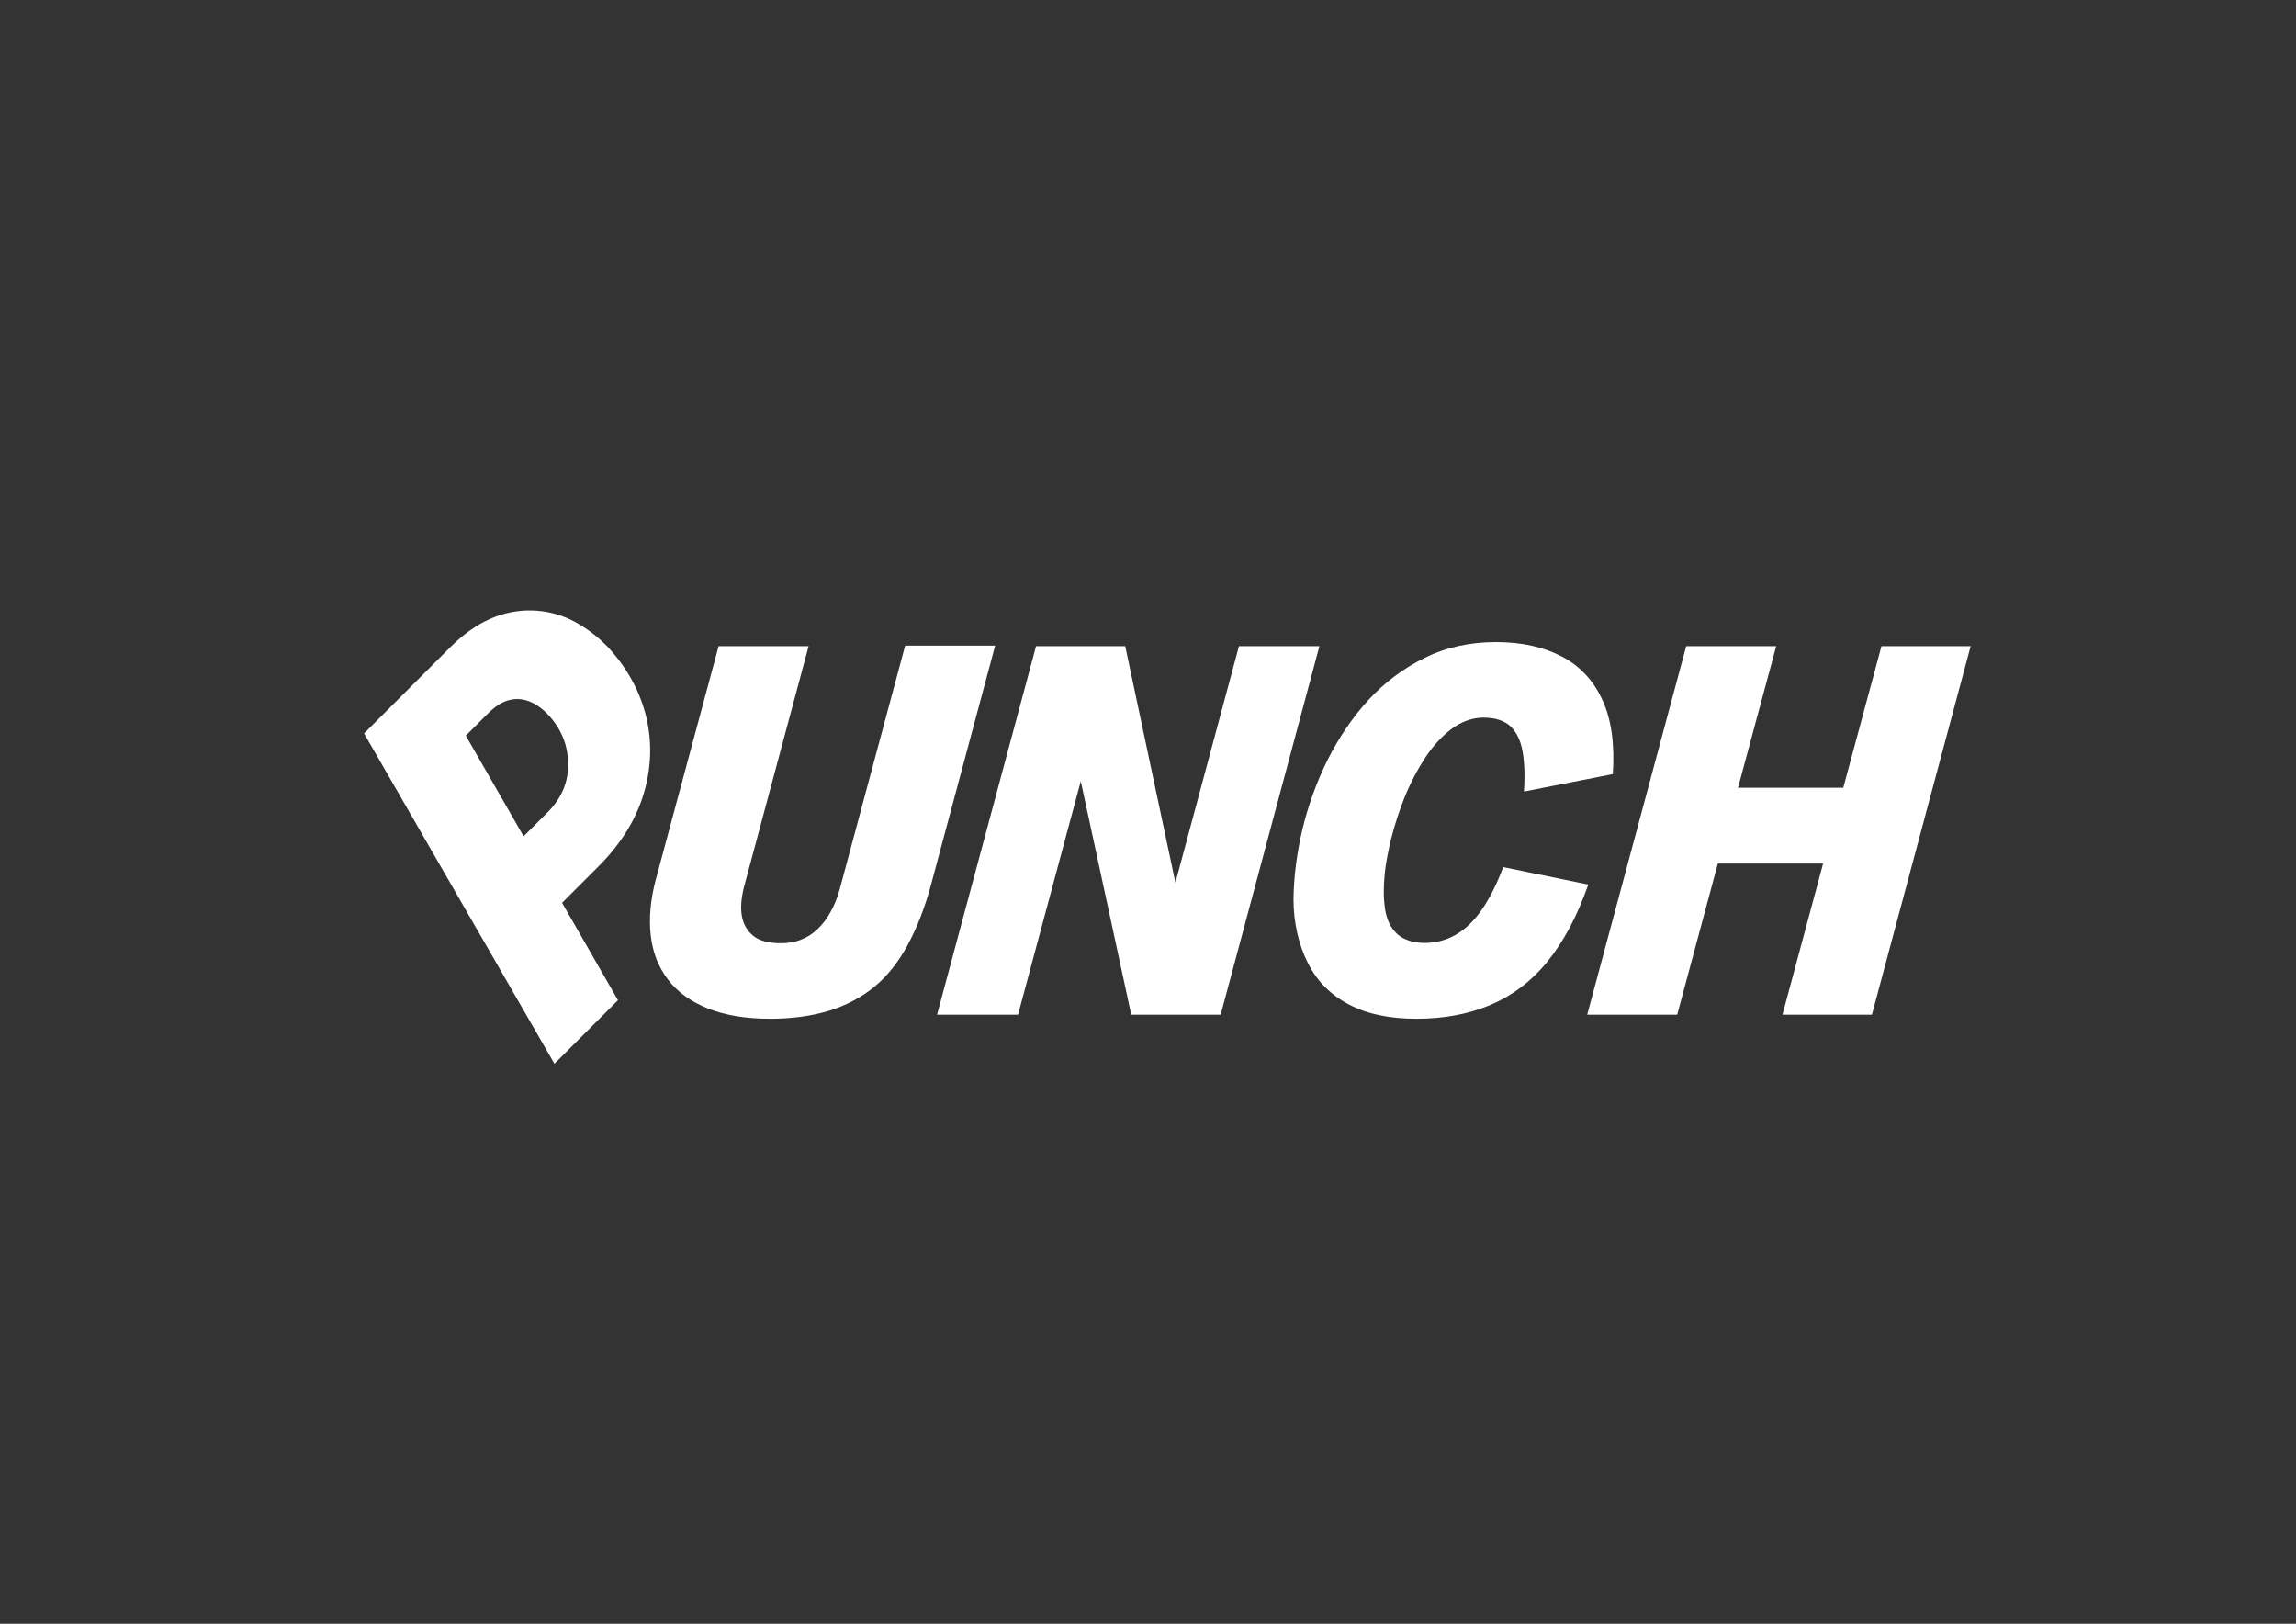 <?xml version="1.0" encoding="utf-8"?>
<!-- Generator: Adobe Illustrator 28.0.0, SVG Export Plug-In . SVG Version: 6.00 Build 0)  -->
<svg version="1.1" id="Layer_1" xmlns="http://www.w3.org/2000/svg" xmlns:xlink="http://www.w3.org/1999/xlink" x="0px" y="0px"
	 viewBox="0 0 841.9 595.3" style="enable-background:new 0 0 841.9 595.3;" xml:space="preserve">
<rect x="0" y="0" width="841.9" height="595.3" fill="#333333" stroke="none"/>
<style type="text/css">
	.st0{fill:#FFFFFF;}
</style>
<g>
	<path class="st0" d="M207.7,285.9c-1,4.3-3.3,8.3-6.9,11.9l-8.8,8.8l-21.2-36.9l8-8c2.5-2.5,5-4.2,7.4-4.9c2.4-0.7,4.8-0.7,7.2,0.1
		c2.4,0.8,4.7,2.3,6.9,4.4c3.4,3.4,5.7,7.2,7,11.5C208.5,277.2,208.7,281.6,207.7,285.9 M236.2,290.4c2.8-9.8,2.9-19.3,0.5-28.6
		c-2.5-9.3-7.2-17.6-14.2-25c-4.1-4.1-8.4-7.2-13-9.5c-4.6-2.2-9.5-3.4-14.6-3.5c-5.1-0.1-10.2,0.9-15.2,3.1
		c-5,2.2-9.9,5.7-14.7,10.5l-10,10l-21.5,21.5L203.3,390l23.3-23.3L206.1,331l13.2-13.2C227.8,309.3,233.4,300.2,236.2,290.4"/>
	<path class="st0" d="M332.8,346.5c-3.4,6.3-7.5,11.4-12.2,15.3c-4.8,3.9-10.3,6.8-16.7,8.8c-6.4,1.9-13.5,2.9-21.5,2.9
		c-9,0-16.6-1.3-22.9-3.8c-6.2-2.5-11.1-6-14.6-10.6c-3.5-4.6-5.6-10-6.3-16.2c-0.7-6.2-0.1-13,1.8-20.2l23.1-85.8h33l-23.7,88.3
		c-1,4-1.3,7.5-0.8,10.5c0.5,3,1.9,5.5,4.1,7.3c2.2,1.9,5.7,2.8,10.3,2.8c2.7,0,5.1-0.4,7.3-1.3c2.2-0.8,4.2-2.1,6-3.8
		c1.8-1.7,3.4-3.7,4.7-6.1c1.4-2.4,2.5-5.1,3.4-8.2l24.1-89.7h33l-23.5,87.6C339.1,332.9,336.2,340.2,332.8,346.5"/>
</g>
<polygon class="st0" points="454.3,236.9 431,323.6 412.6,236.9 409.6,236.9 400.9,236.9 379.9,236.9 343.6,372 373.3,372 
	396.3,286.4 414.8,372 418,372 423.4,372 447.6,372 483.8,236.9 "/>
<g>
	<path class="st0" d="M477.5,304.3c2.1-8.7,5.1-17.2,9.2-25.5c4.1-8.2,9.1-15.6,15-22.1c6-6.5,12.9-11.7,20.7-15.5
		c7.8-3.9,16.6-5.8,26.2-5.8c9.4,0,17.4,1.8,24.1,5.3c6.7,3.5,11.7,8.9,14.9,16c3.3,7.1,4.5,16.2,3.8,27.1l-32.6,6.4
		c0.4-5.8,0.2-10.7-0.5-14.7c-0.7-4-2.2-7-4.4-9.2c-2.3-2.1-5.6-3.2-9.9-3.2c-4.2,0-8.3,1.5-12.1,4.4c-3.8,3-7.2,6.8-10.2,11.7
		c-3,4.8-5.6,10.1-7.7,15.8c-2.1,5.7-3.8,11.4-4.9,17c-1.2,5.6-1.7,10.6-1.7,14.9c0,2.4,0.2,4.6,0.5,6.6c0.3,1.9,0.9,3.7,1.6,5.2
		c0.8,1.5,1.8,2.8,3,3.9c1.2,1,2.7,1.8,4.3,2.3c1.7,0.5,3.5,0.8,5.6,0.8c4.1,0,7.9-1,11.4-3c3.5-2,6.6-5,9.5-9.1
		c2.8-4.1,5.5-9.3,7.9-15.7l31.2,6.4c-4.1,11.7-9.2,21.2-15.2,28.5c-6,7.3-13.1,12.5-21.1,15.8c-8,3.3-16.9,4.9-26.7,4.9
		c-4.9,0-9.4-0.4-13.5-1.3c-4.1-0.8-7.8-2.1-11.2-3.9c-3.3-1.7-6.3-3.9-8.8-6.4c-2.5-2.5-4.6-5.4-6.3-8.8c-1.7-3.3-3-7-3.9-10.9
		c-0.9-3.9-1.4-8.1-1.4-12.6C474.4,321.5,475.5,313,477.5,304.3"/>
</g>
<polygon class="st0" points="689.9,236.9 675.9,288.8 637.3,288.8 651.3,236.9 618.3,236.9 582,372 615,372 629.9,316.6 
	668.5,316.6 653.6,372 686.4,372 722.6,236.9 "/>
</svg>
